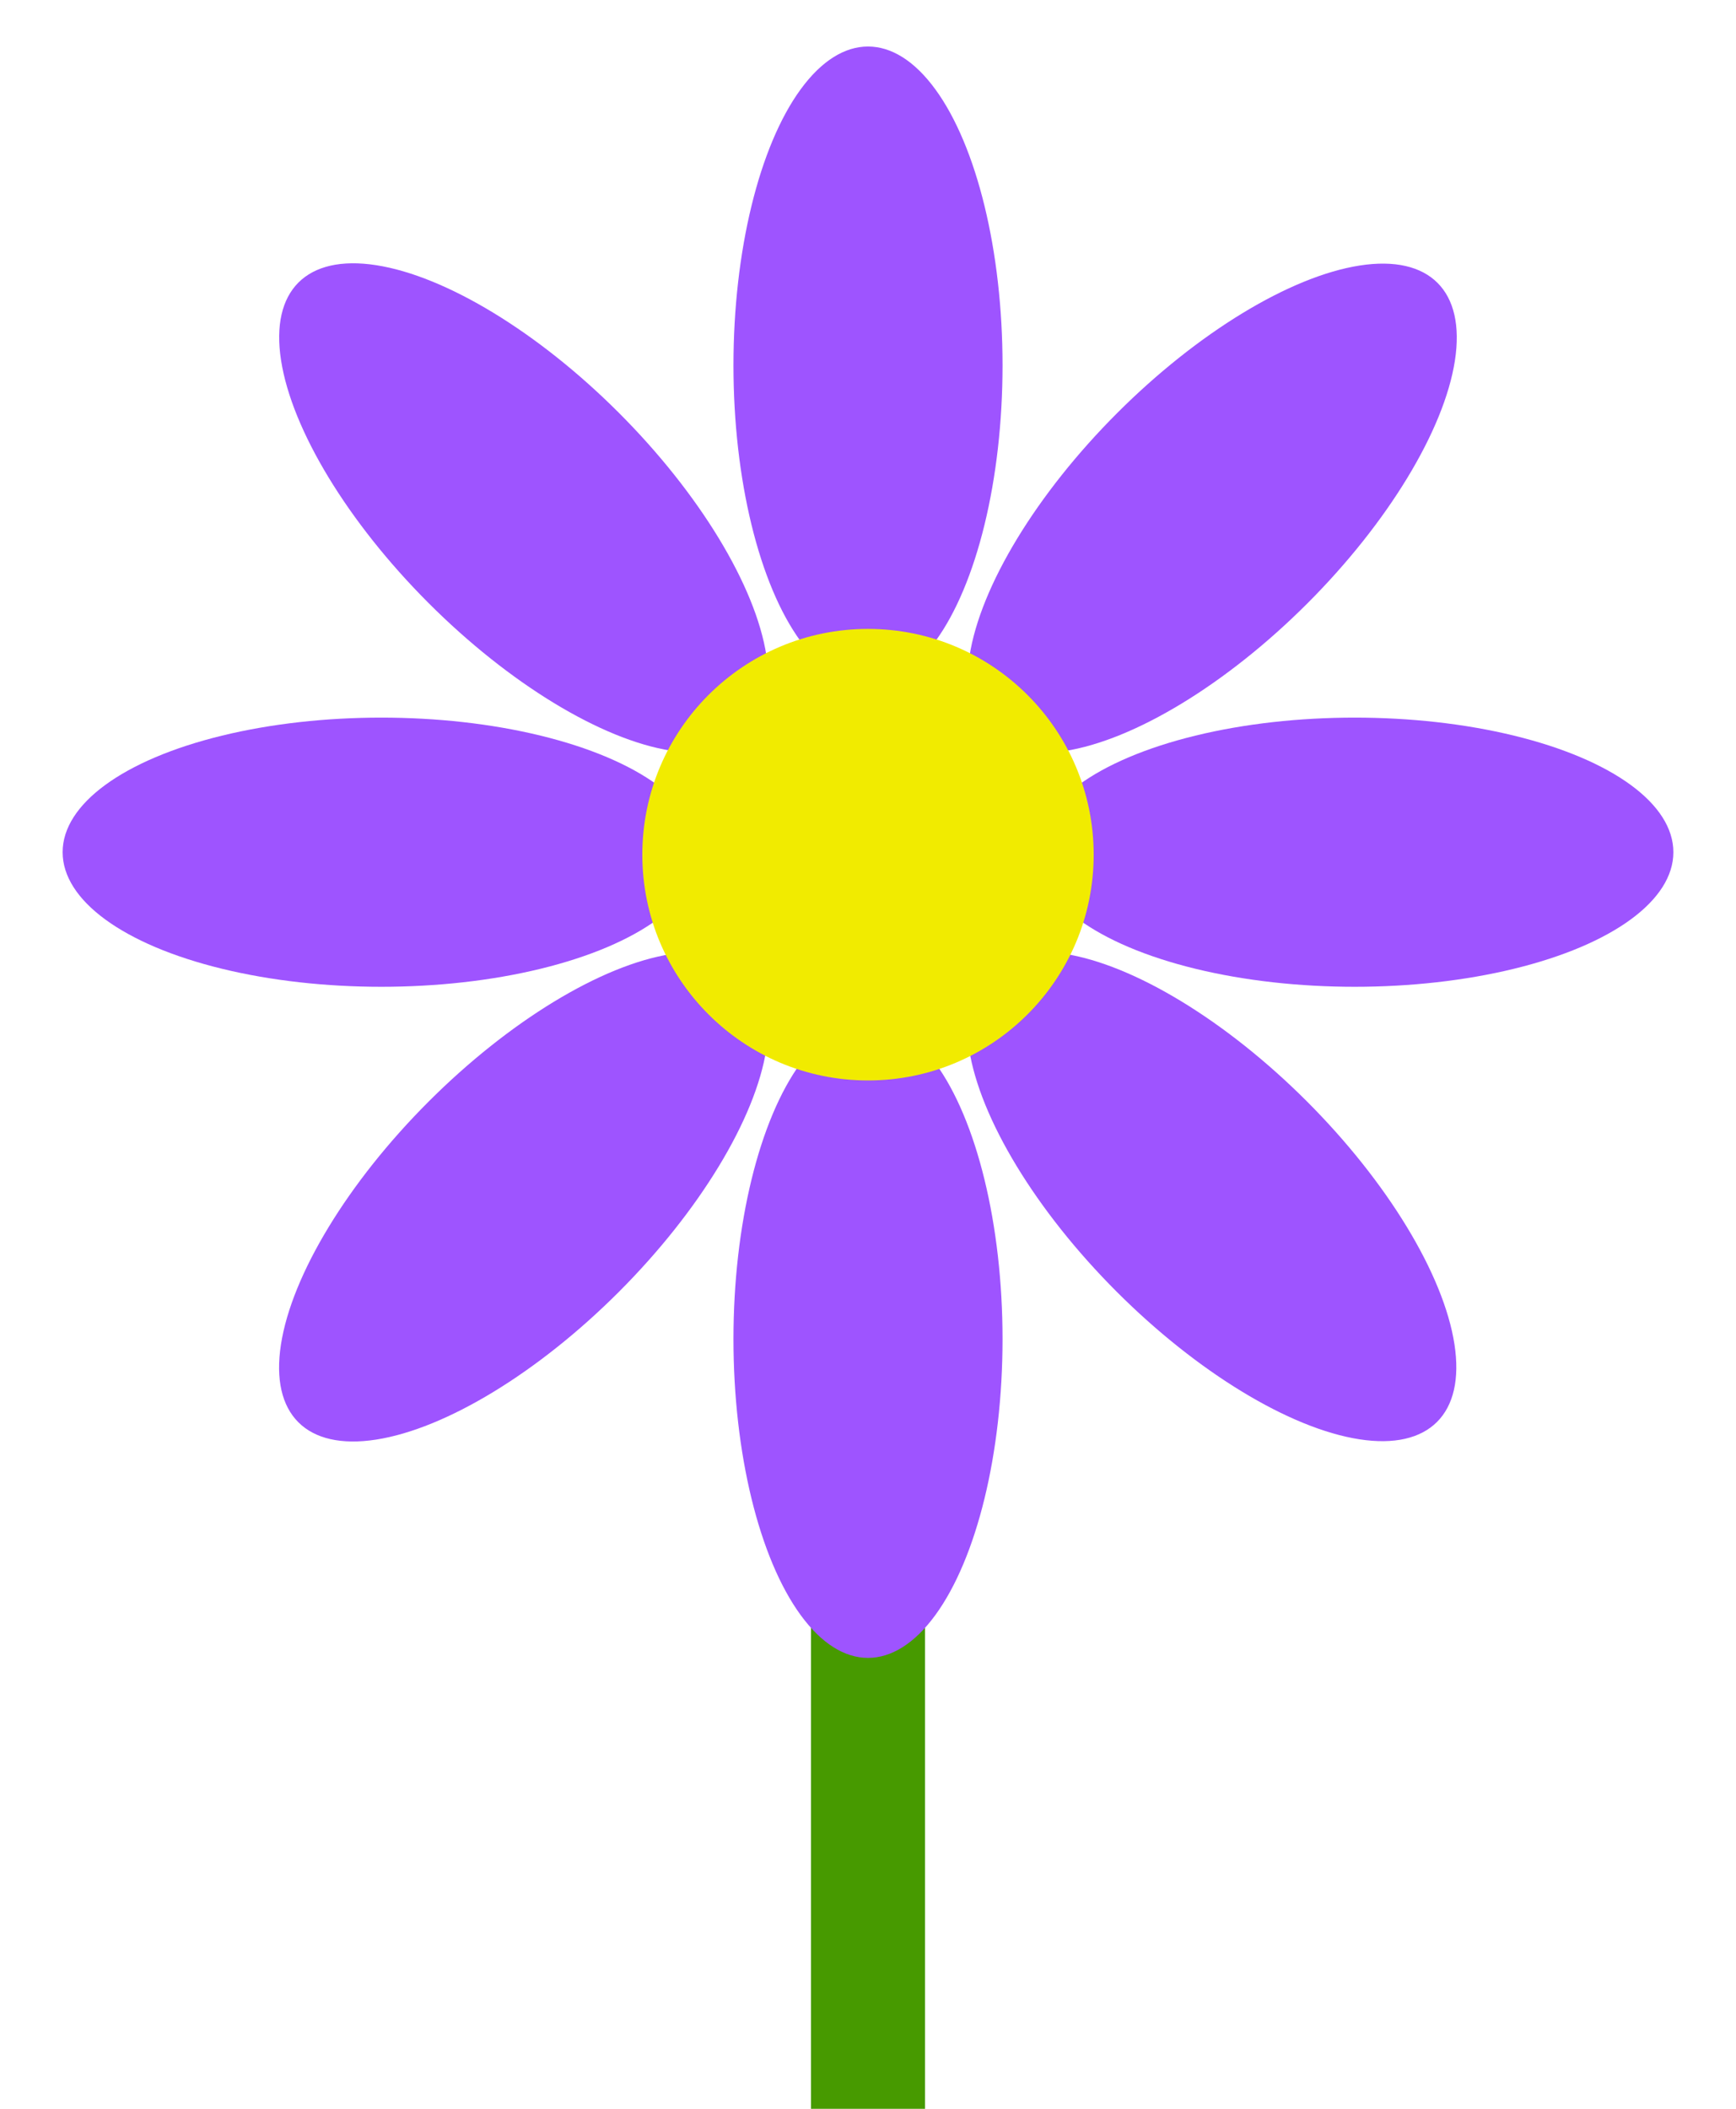<svg xmlns="http://www.w3.org/2000/svg" viewBox="0 0 280 340" enable-background="new 0 0 280 340">
  <style type="text/css">
    .st0{fill:#479A00;} .st1{fill:#9E54FF;} .st2{fill:#F1EB00;}
  </style>
  <path id="stem" d="M130.8 159h18.4v181h-18.4z" class="st0"/>
  <g id="petals">
    <ellipse cx="140" cy="58.9" class="st1" rx="21.7" ry="51.4"/>
    <ellipse cx="140" cy="215.9" class="st1" rx="21.7" ry="51.4"/>
    <ellipse cx="84.5" cy="81.9" transform="matrix(.707 -.707 .707 .707 -33.171 83.735)" class="st1" rx="21.7" ry="51.4"/>
    <ellipse cx="195.5" cy="192.9" transform="matrix(.707 -.707 .707 .707 -79.155 194.751)" class="st1" rx="21.7" ry="51.4"/>
    <ellipse cx="61.5" cy="137.4" class="st1" rx="51.4" ry="21.7"/>
    <ellipse cx="218.5" cy="137.4" class="st1" rx="51.4" ry="21.7"/>
    <ellipse cx="84.5" cy="192.9" transform="matrix(-.707 -.707 .707 -.707 7.819 389.087)" class="st1" rx="21.7" ry="51.4"/>
    <ellipse cx="195.5" cy="81.9" transform="matrix(-.707 -.707 .707 -.707 275.835 278.071)" class="st1" rx="21.7" ry="51.4"/>
  </g>
  <circle id="centre" cx="140" cy="137.8" r="36.4" class="st2"/>
</svg>
